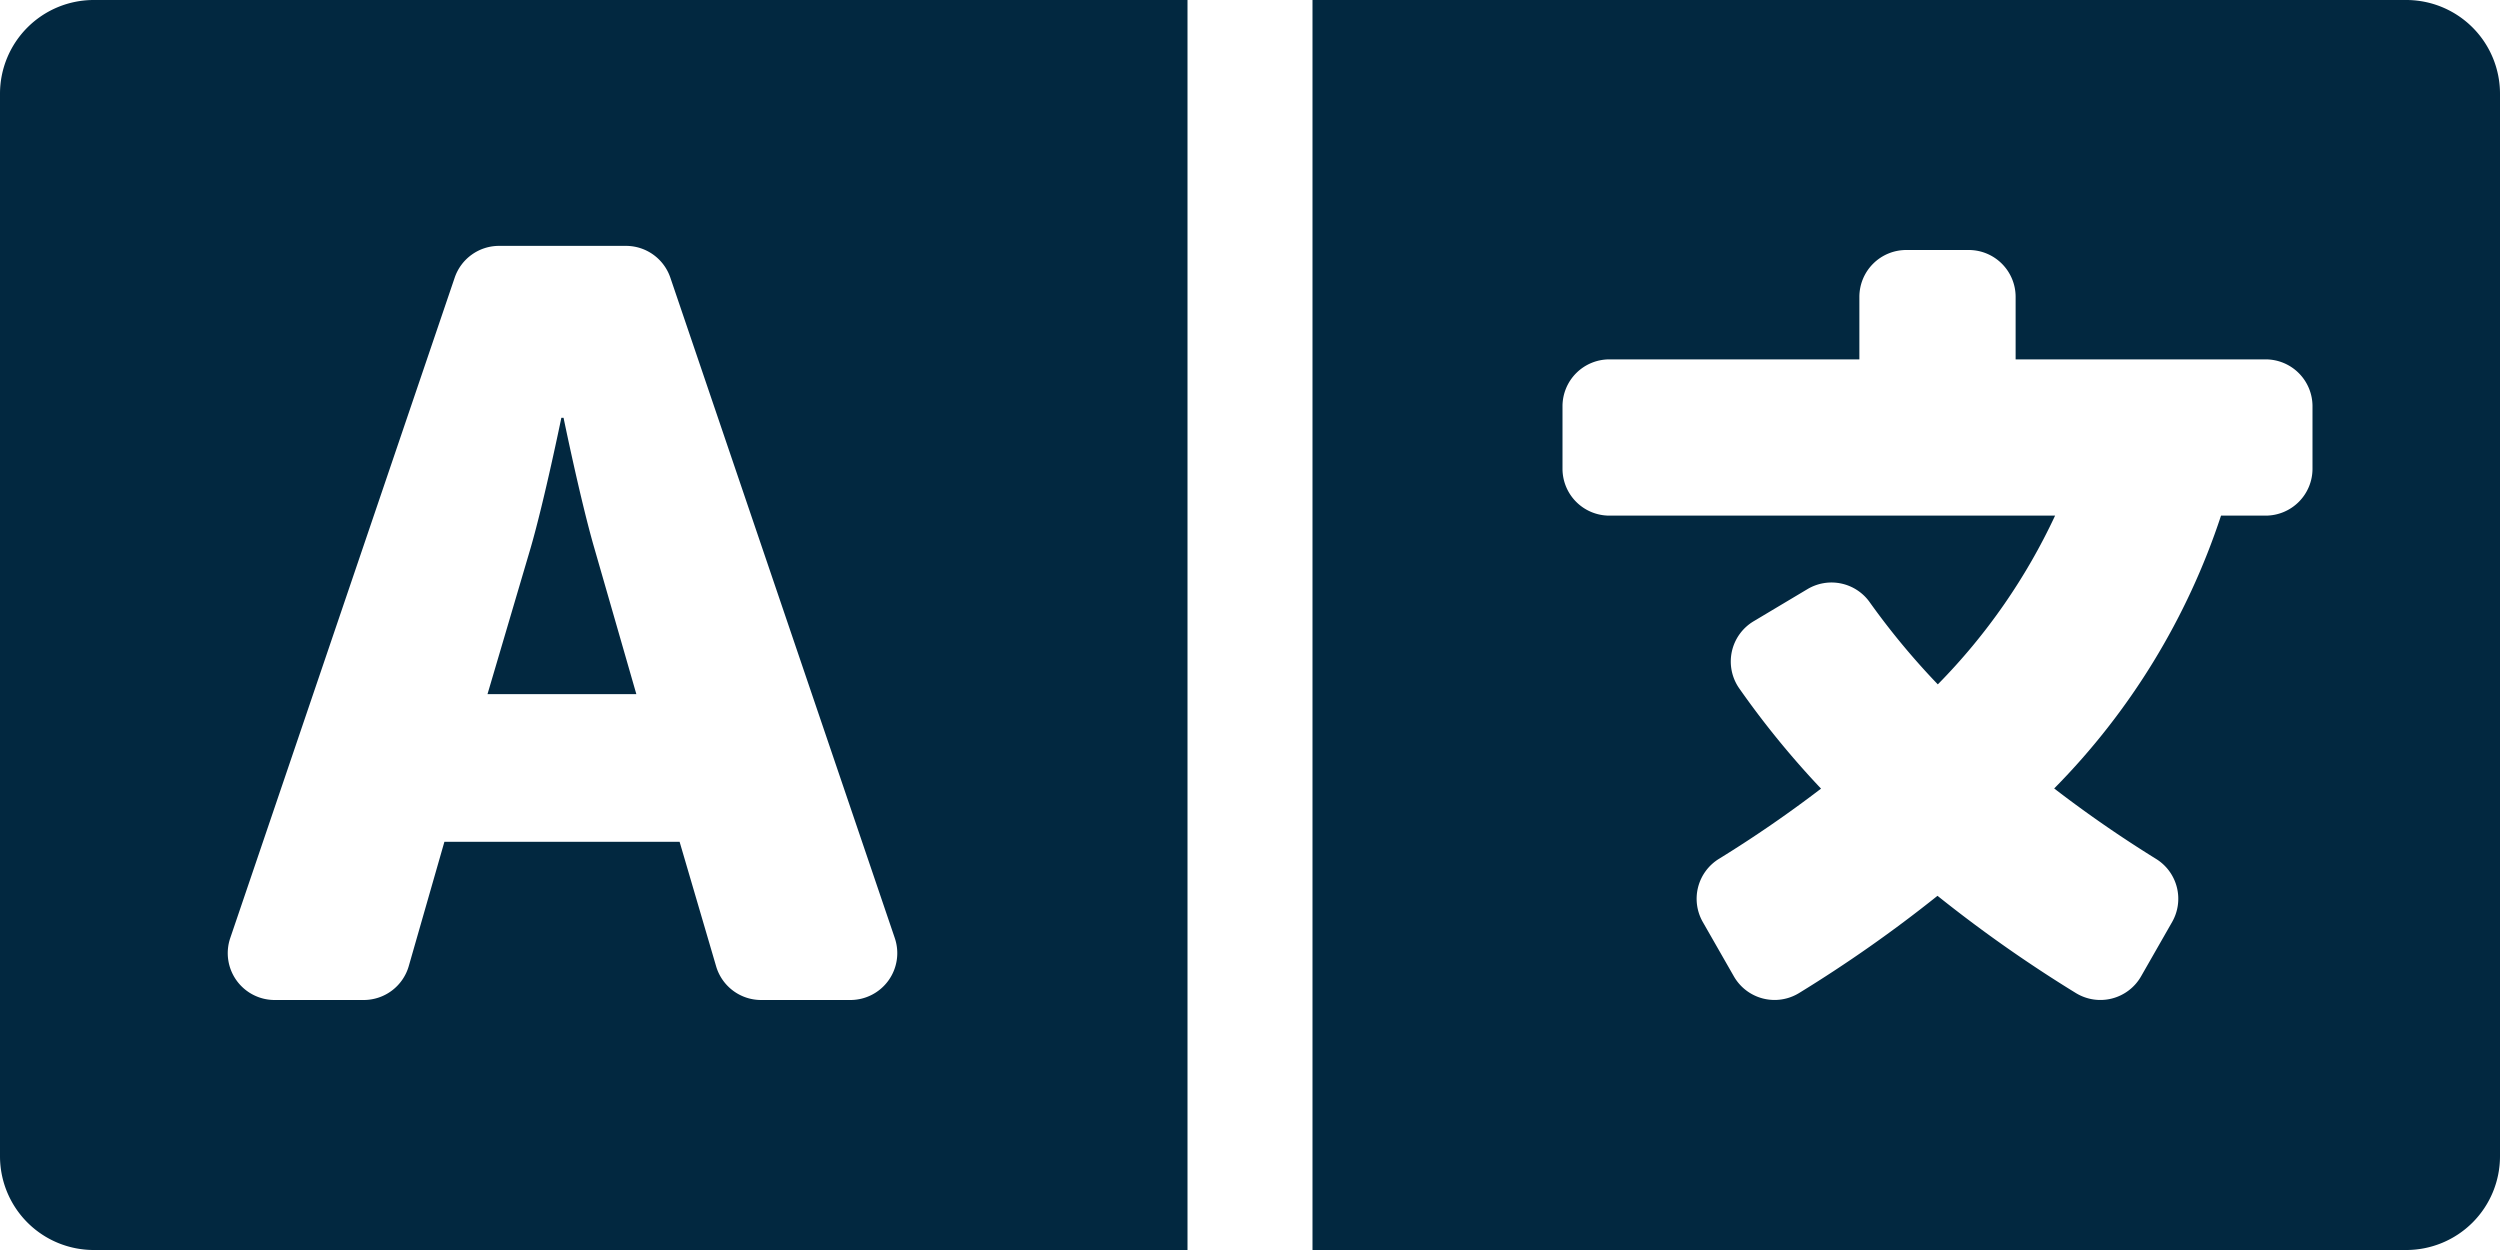 <svg xmlns="http://www.w3.org/2000/svg" width="80" height="40" viewBox="0 0 80 40">
  <path id="language" d="M38,136H3a3,3,0,0,1-3-3V99a3,3,0,0,1,3-3H38Zm-15.084-9.078A1.5,1.5,0,0,0,24.355,128h2.858a1.5,1.5,0,0,0,1.42-1.983l-7.182-21.132a1.5,1.5,0,0,0-1.42-1.017H15.97a1.5,1.5,0,0,0-1.42,1.017L7.368,126.017A1.5,1.5,0,0,0,8.788,128h2.851a1.5,1.5,0,0,0,1.442-1.087l1.14-3.976h7.526l1.169,3.985ZM18.034,109.37s.54,2.633.979,4.151l1.35,4.691H15.6l1.384-4.691c.439-1.519.979-4.151.979-4.151ZM77,136H42V96H77a3,3,0,0,1,3,3v34A3,3,0,0,1,77,136Zm-4.5-28.5h-8v-2A1.5,1.5,0,0,0,63,104H61a1.5,1.5,0,0,0-1.5,1.5v2h-8A1.5,1.5,0,0,0,50,109v2a1.5,1.5,0,0,0,1.5,1.5H65.763a19.35,19.35,0,0,1-3.753,5.4,23.632,23.632,0,0,1-2.171-2.617,1.5,1.5,0,0,0-2-.431l-.91.543-.812.485a1.5,1.5,0,0,0-.467,2.14,28.281,28.281,0,0,0,2.623,3.216,39.371,39.371,0,0,1-3.263,2.245,1.5,1.5,0,0,0-.52,2.024l.993,1.737a1.5,1.5,0,0,0,2.088.535A43.611,43.611,0,0,0,62,124.666a43.644,43.644,0,0,0,4.425,3.11,1.5,1.5,0,0,0,2.09-.534l.993-1.738a1.5,1.5,0,0,0-.517-2.021,39.094,39.094,0,0,1-3.257-2.252,22.383,22.383,0,0,0,5.339-8.731H72.5A1.5,1.5,0,0,0,74,111v-2A1.5,1.5,0,0,0,72.5,107.5Z" transform="translate(0 -96)" fill="#022840"/>
</svg>
